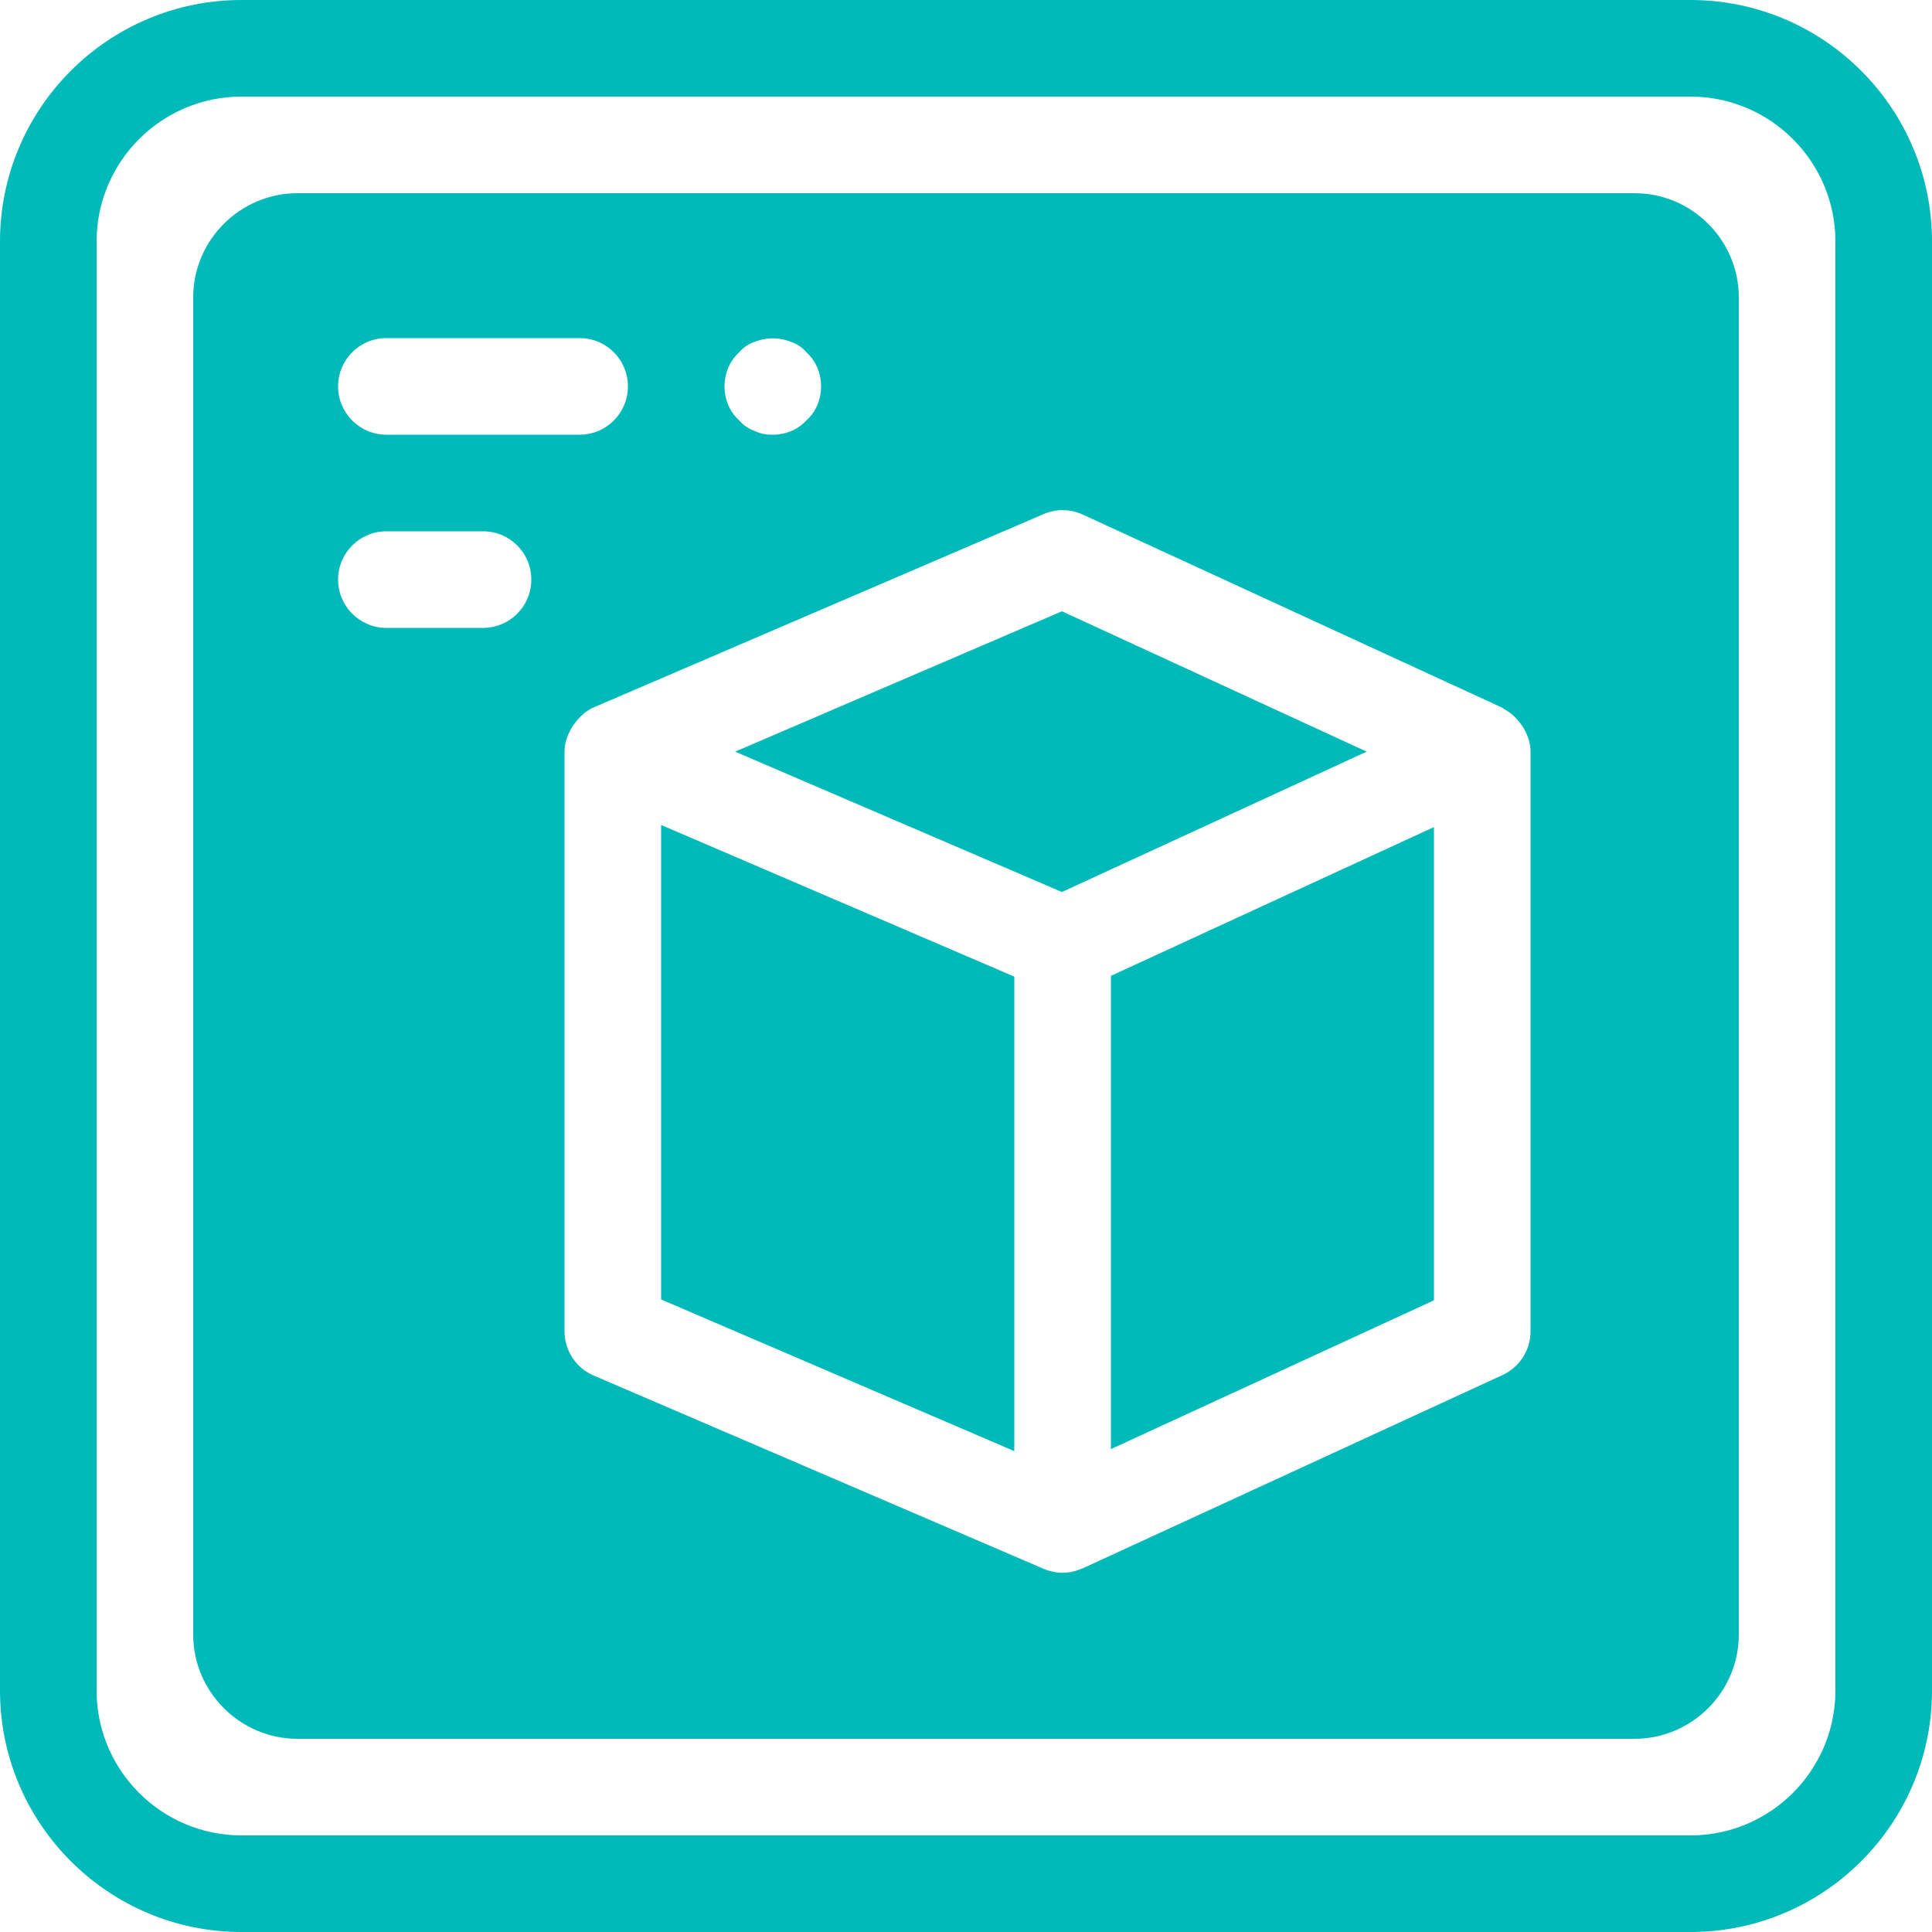 <?xml version="1.0" encoding="UTF-8"?>
<svg width="20px" height="20px" viewBox="0 0 20 20" version="1.1" xmlns="http://www.w3.org/2000/svg" xmlns:xlink="http://www.w3.org/1999/xlink">
    <!-- Generator: Sketch 54.1 (76490) - https://sketchapp.com -->
    <title>icon_02/green</title>
    <desc>Created with Sketch.</desc>
    <g id="icon_02/green" stroke="none" stroke-width="1" fill="none" fill-rule="evenodd">
        <g id="icon" fill="#00B9B9">
            <path d="M2.5,1 C1.673,1 1,1.673 1,2.5 L1,17.5 C1,18.327 1.673,19 2.5,19 L17.5,19 C18.327,19 19,18.327 19,17.5 L19,2.5 C19,1.673 18.327,1 17.5,1 L2.5,1 Z M17.5,20 L2.5,20 C1.121,20 0,18.879 0,17.5 L0,2.5 C0,1.121 1.121,0 2.5,0 L17.5,0 C18.879,0 20,1.121 20,2.5 L20,17.5 C20,18.879 18.879,20 17.5,20 L17.5,20 Z" id="Fill-1"></path>
            <polygon id="Fill-3" points="10.993 6.328 7.61 7.781 10.993 9.234 14.148 7.781"></polygon>
            <polygon id="Fill-5" points="11.5 15.001 14.844 13.461 14.844 8.562 11.5 10.102"></polygon>
            <polygon id="Fill-7" points="6.844 13.452 10.5 15.022 10.5 10.11 6.844 8.54"></polygon>
            <path d="M15.844,13.781 C15.844,13.976 15.731,14.153 15.553,14.235 L11.209,16.235 C11.207,16.236 11.204,16.236 11.202,16.236 C11.141,16.264 11.073,16.281 11,16.281 C10.93,16.281 10.864,16.266 10.803,16.24 L6.147,14.24 C5.963,14.162 5.844,13.981 5.844,13.781 L5.844,7.781 C5.844,7.689 5.875,7.609 5.917,7.535 C5.928,7.517 5.939,7.502 5.951,7.485 C6.005,7.415 6.07,7.354 6.153,7.32 L10.803,5.322 C10.932,5.265 11.08,5.268 11.209,5.327 L15.538,7.32 L15.539,7.32 L15.553,7.327 C15.559,7.33 15.562,7.337 15.569,7.34 C15.637,7.376 15.694,7.427 15.739,7.489 C15.752,7.506 15.763,7.521 15.774,7.54 C15.815,7.612 15.844,7.692 15.844,7.781 L15.844,13.781 Z M5,6.5 L4,6.5 C3.724,6.5 3.5,6.276 3.5,6 C3.5,5.723 3.724,5.5 4,5.5 L5,5.5 C5.277,5.5 5.5,5.723 5.5,6 C5.5,6.276 5.277,6.5 5,6.5 L5,6.5 Z M4,3.5 L6,3.5 C6.277,3.5 6.5,3.723 6.5,4 C6.5,4.276 6.277,4.5 6,4.5 L4,4.5 C3.724,4.5 3.5,4.276 3.5,4 C3.5,3.723 3.724,3.5 4,3.5 L4,3.5 Z M7.65,3.649 C7.69,3.599 7.75,3.559 7.81,3.54 C7.93,3.49 8.07,3.49 8.19,3.54 C8.25,3.559 8.31,3.599 8.35,3.649 C8.45,3.74 8.5,3.87 8.5,4 C8.5,4.13 8.45,4.26 8.35,4.349 C8.26,4.45 8.13,4.5 8,4.5 C7.93,4.5 7.87,4.49 7.81,4.46 C7.75,4.439 7.69,4.399 7.65,4.349 C7.55,4.26 7.5,4.13 7.5,4 C7.5,3.87 7.55,3.74 7.65,3.649 L7.65,3.649 Z M16.921,2 L3.079,2 C2.486,2 2,2.485 2,3.079 L2,16.921 C2,17.514 2.486,18 3.079,18 L16.921,18 C17.515,18 18,17.514 18,16.921 L18,3.079 C18,2.485 17.515,2 16.921,2 L16.921,2 Z" id="Fill-9"></path>
        </g>
    </g>
</svg>
